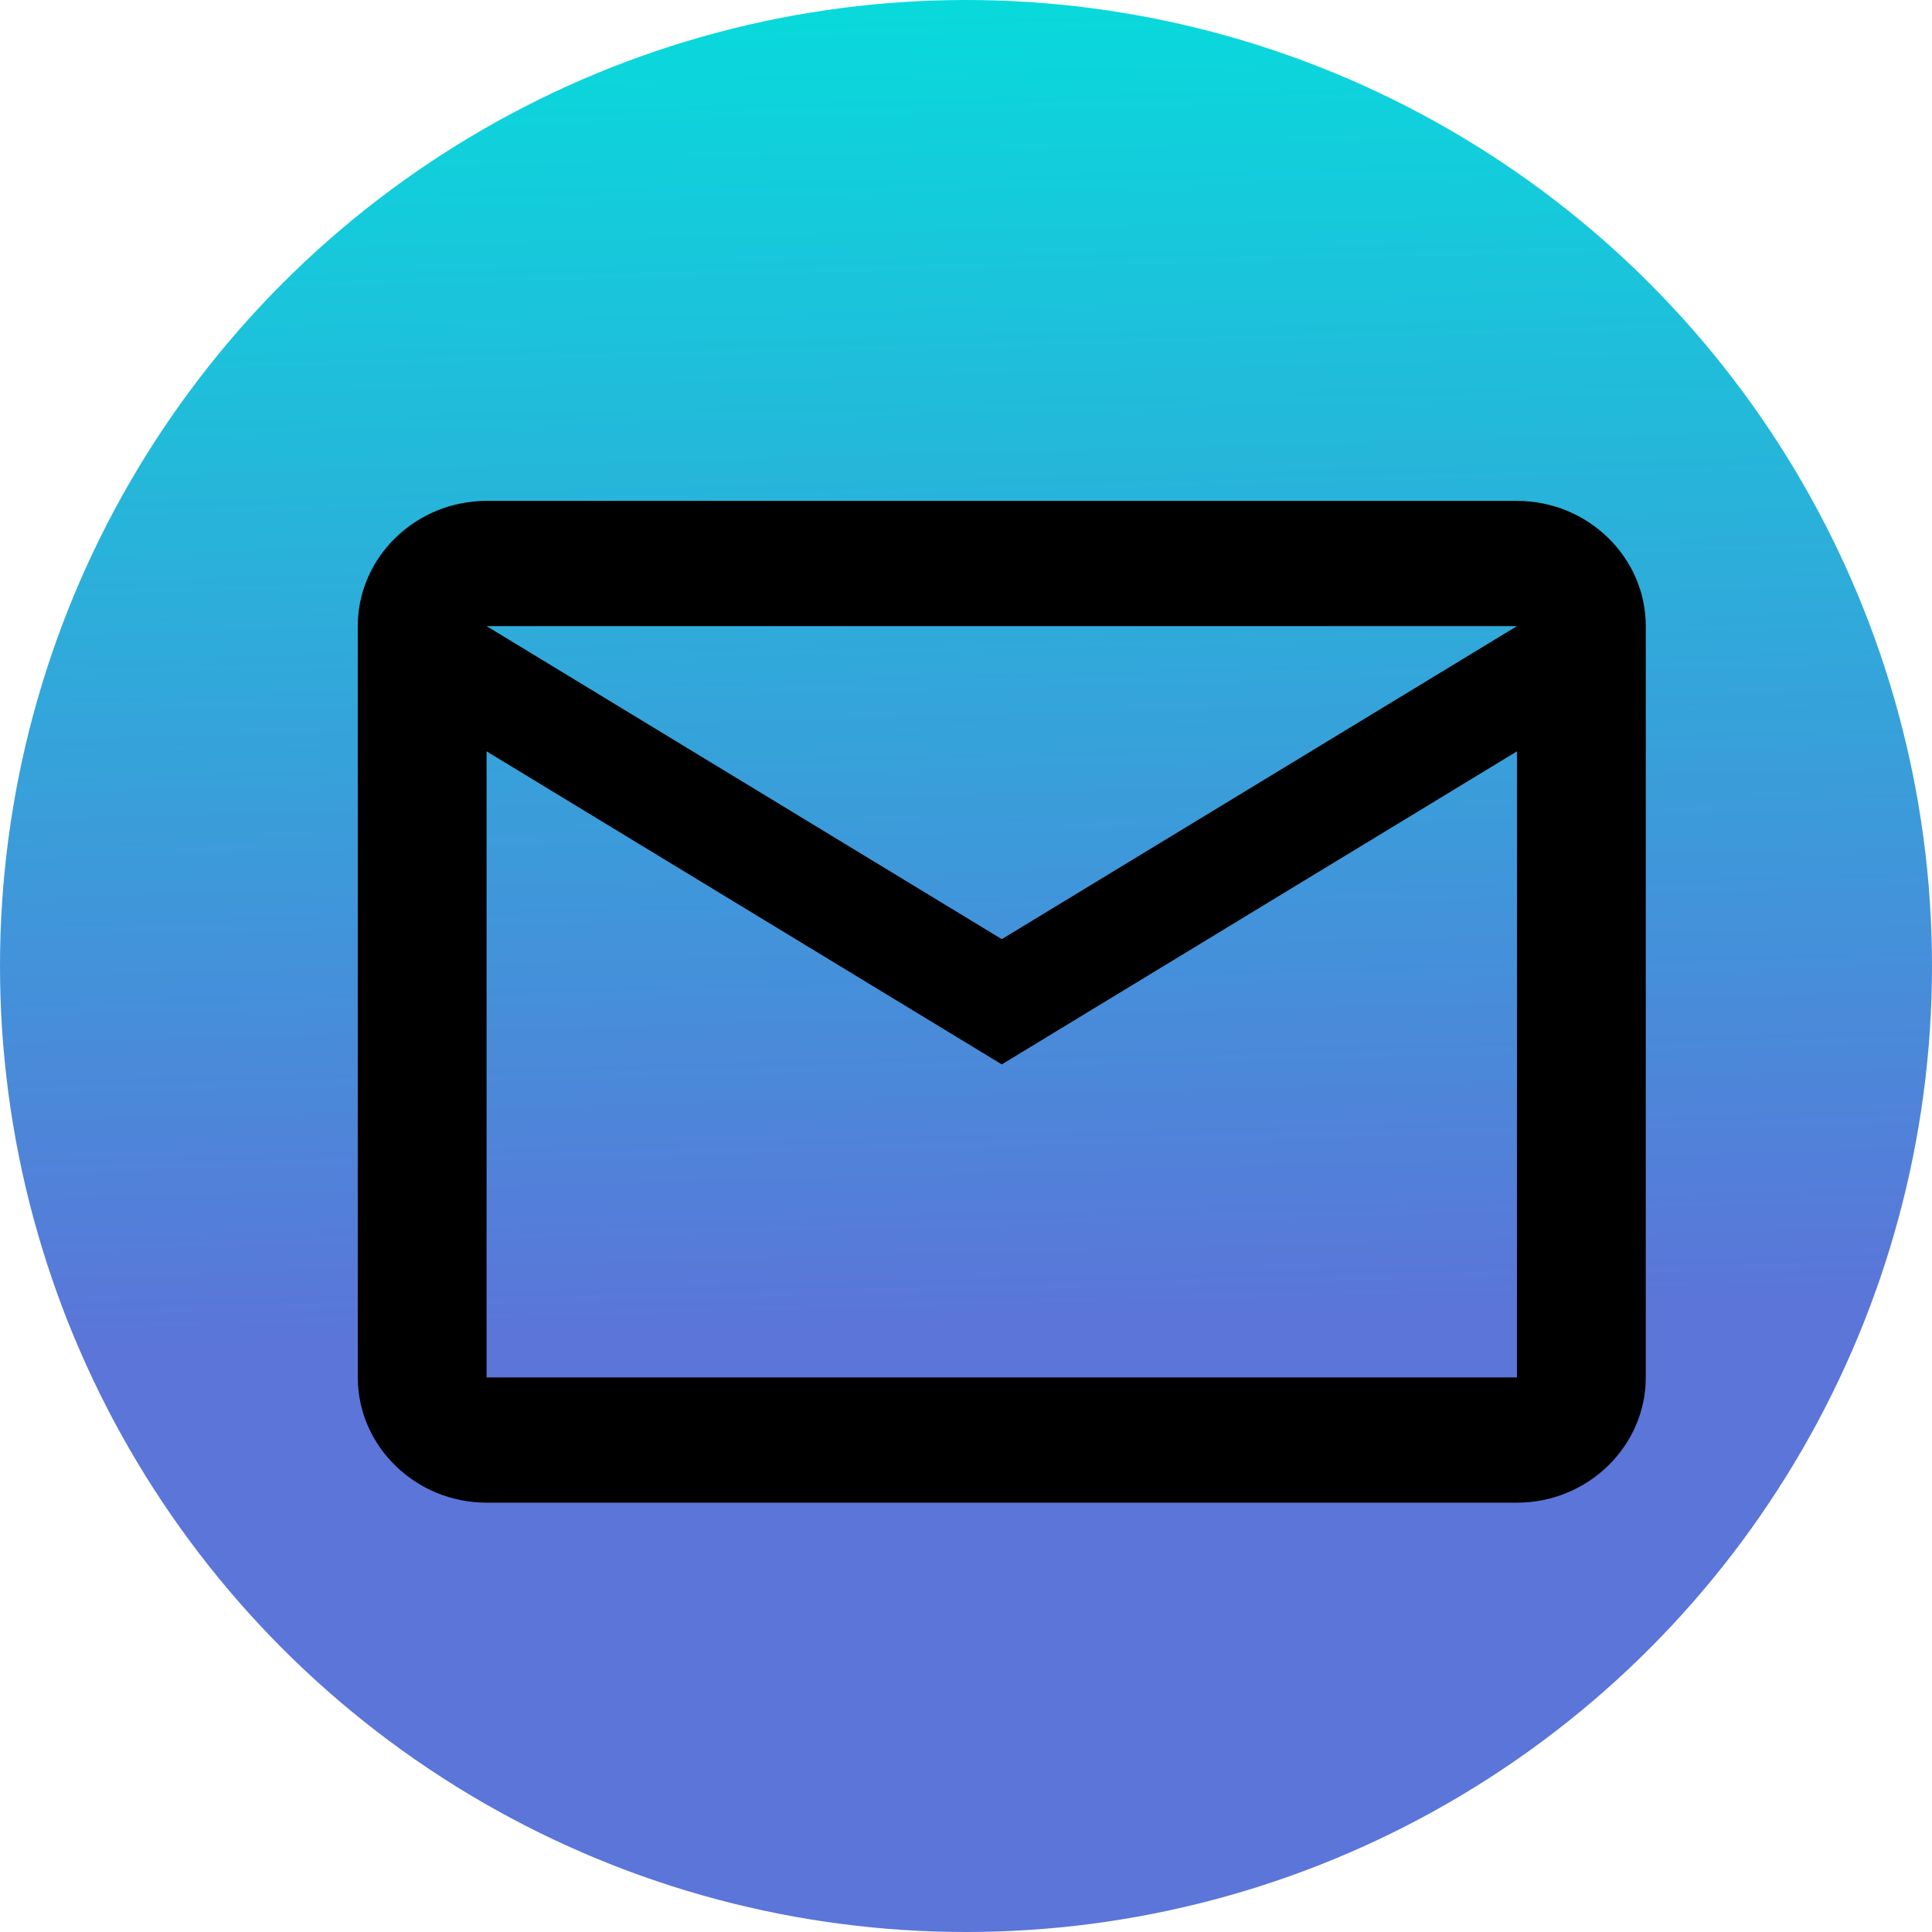 <svg width="27" height="27" viewBox="0 0 27 27" fill="none" xmlns="http://www.w3.org/2000/svg">
<circle cx="13.5" cy="13.5" r="13.5" fill="url(#paint0_linear_1_94)"/>
<path d="M23 8.75C23 7.787 22.19 7 21.2 7H6.8C5.81 7 5 7.787 5 8.75V19.25C5 20.212 5.81 21 6.8 21H21.2C22.19 21 23 20.212 23 19.25V8.75ZM21.2 8.75L14 13.125L6.8 8.75H21.2ZM21.2 19.25H6.8V10.5L14 14.875L21.2 10.5V19.25Z" fill="black"/>
<defs>
<linearGradient id="paint0_linear_1_94" x1="13.5" y1="2.98023e-08" x2="14" y2="18.5" gradientUnits="userSpaceOnUse">
<stop stop-color="#08DADB"/>
<stop offset="1" stop-color="#5B75D9"/>
</linearGradient>
</defs>
</svg>
